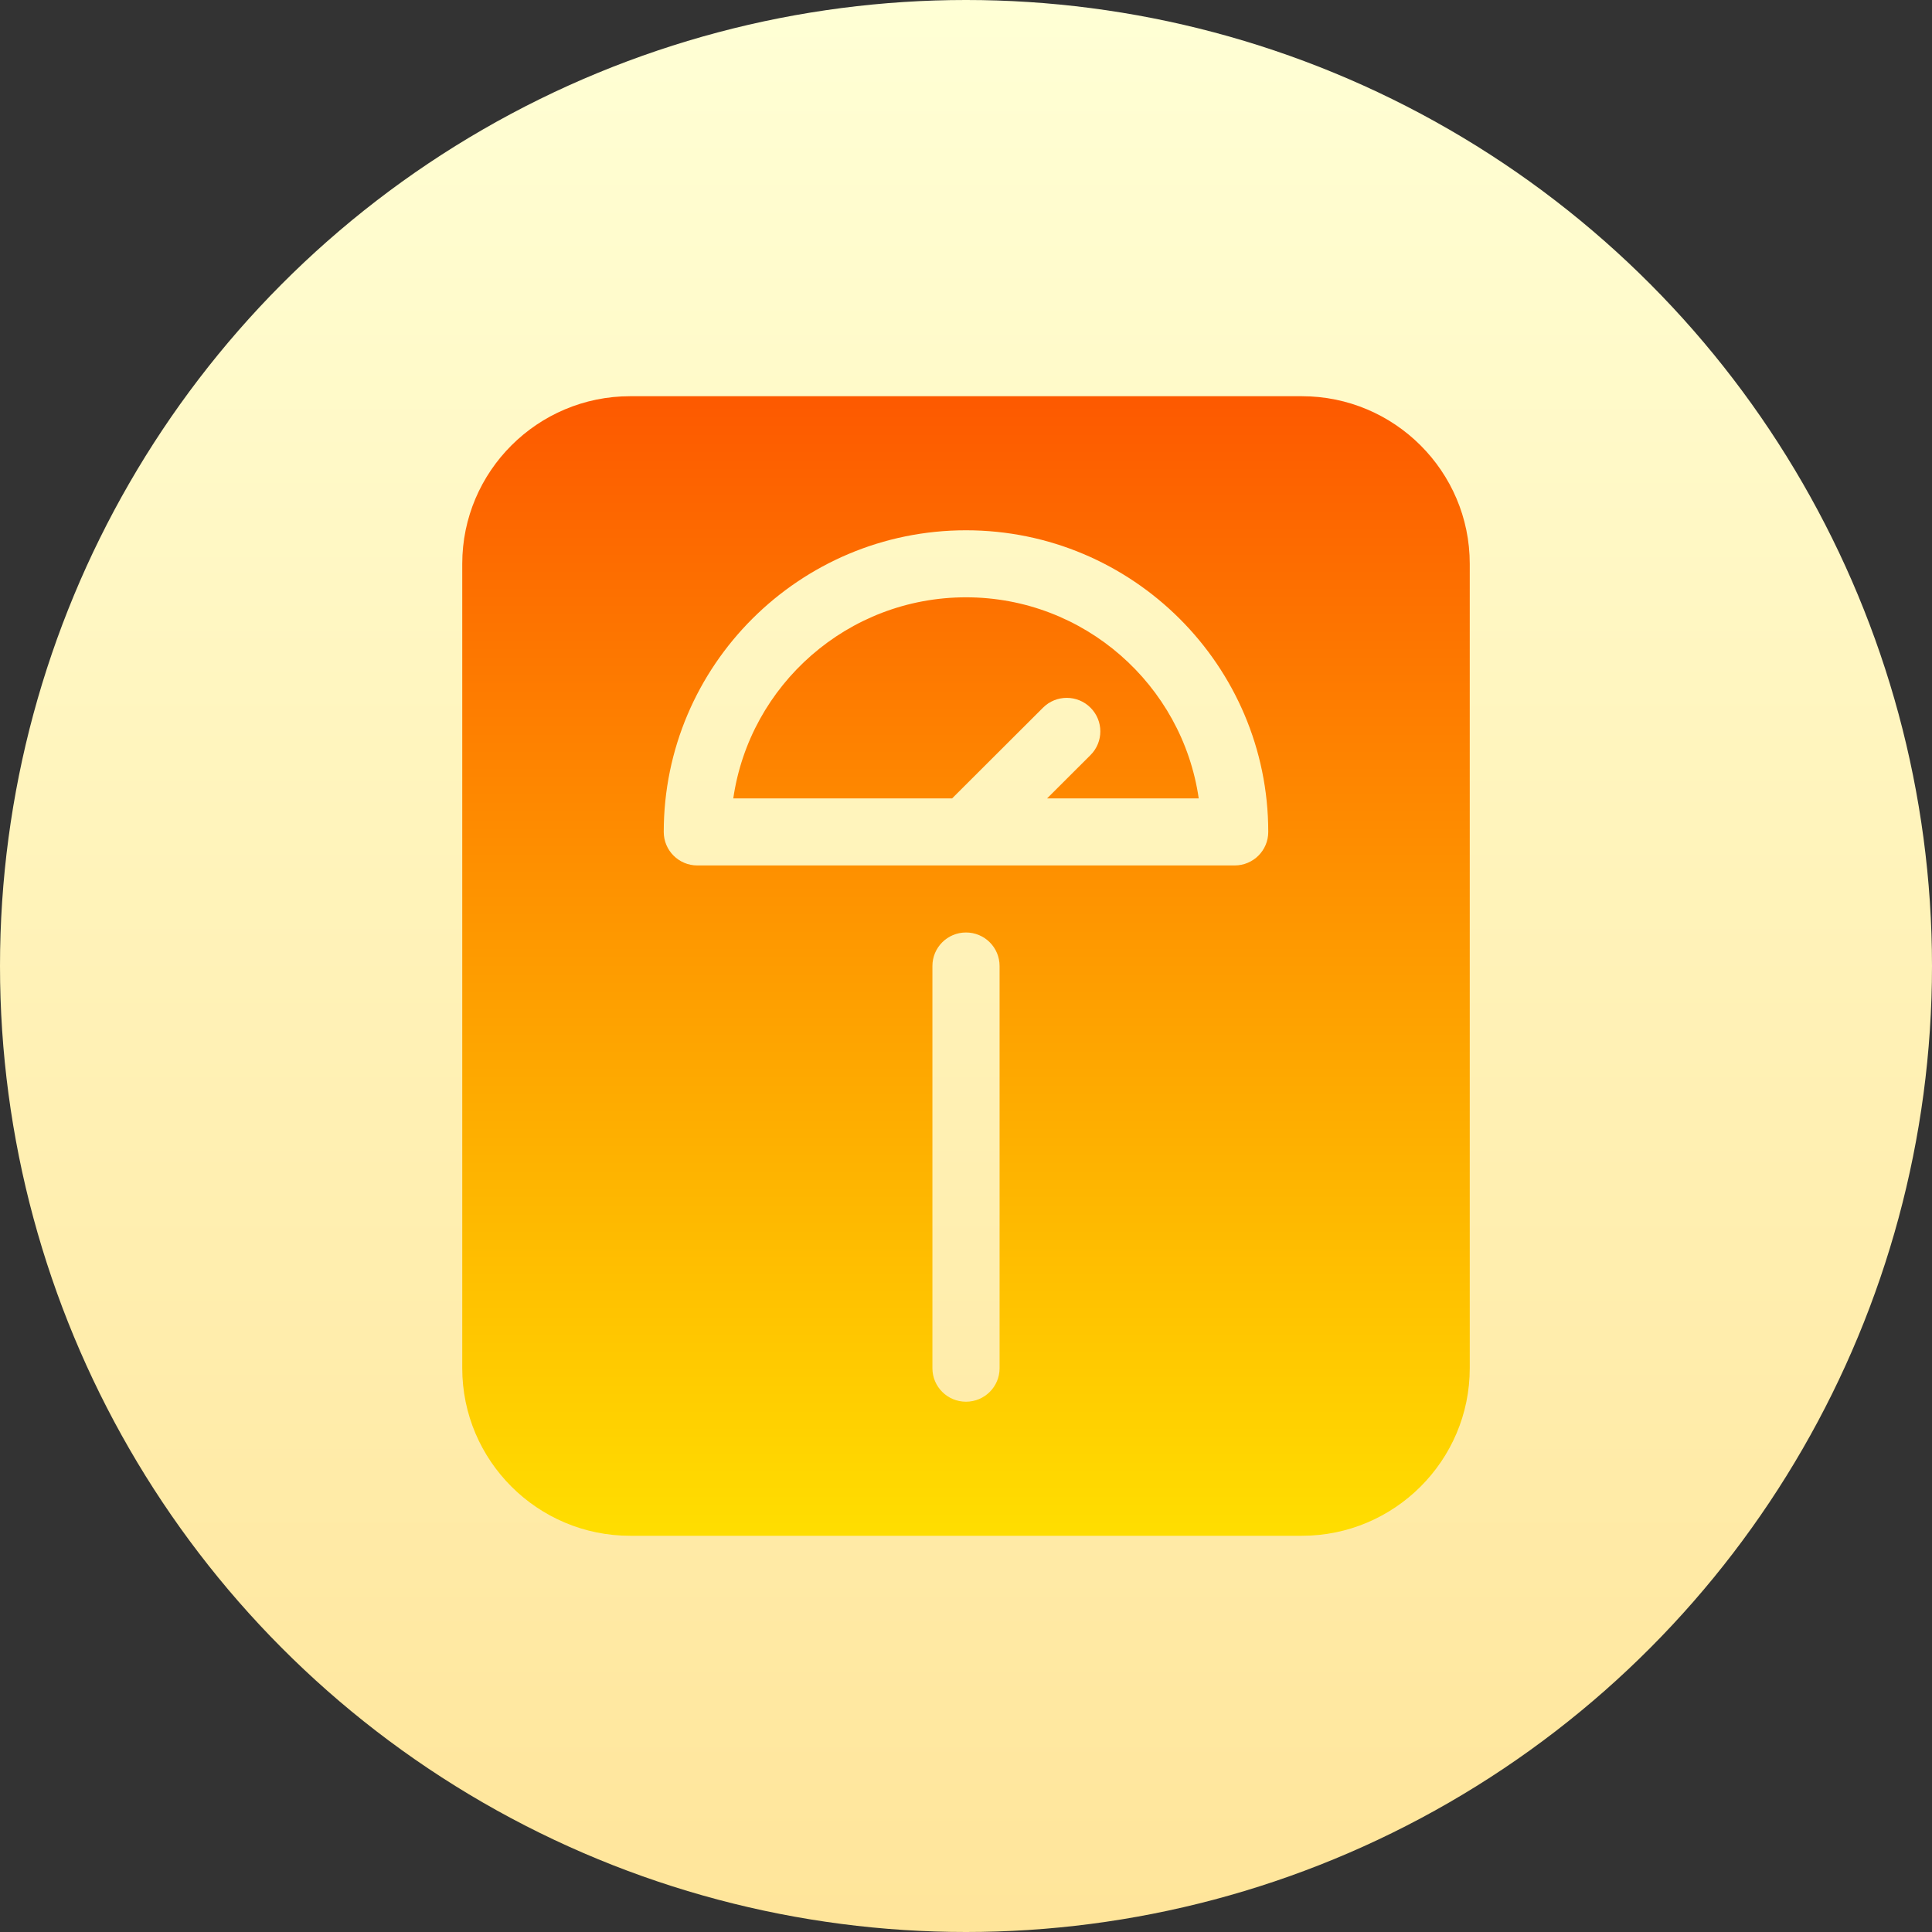 <svg id="Capa_1" enable-background="new 0 0 512 512" height="512" viewBox="0 0 512 512" width="512" xmlns="http://www.w3.org/2000/svg" xmlns:xlink="http://www.w3.org/1999/xlink"><rect x="0" y="0" width="512" height="512" fill="#333333" stroke="none"/><linearGradient id="SVGID_1_" gradientUnits="userSpaceOnUse" x1="256" x2="256" y1="512" y2="0"><stop offset="0" stop-color="#ffe59a"/><stop offset="1" stop-color="#ffffd5"/></linearGradient><linearGradient id="SVGID_2_" gradientUnits="userSpaceOnUse" x1="256" x2="256" y1="407" y2="105"><stop offset="0" stop-color="#ffde00"/><stop offset="1" stop-color="#fd5900"/></linearGradient><g><g><circle cx="256" cy="256" fill="url(#SVGID_1_)" r="256"/></g><g><g><path d="m345 105h-178c-24.545 0-44.5 19.925-44.5 44.412v213.177c0 24.486 19.955 44.411 44.5 44.411h178c24.545 0 44.5-19.925 44.5-44.412v-213.176c0-24.487-19.955-44.412-44.5-44.412zm-80.1 257.588c0 4.91-3.981 8.882-8.9 8.882s-8.9-3.973-8.9-8.882v-106.588c0-4.91 3.981-8.882 8.9-8.882s8.9 3.973 8.9 8.882zm62.3-133.235h-142.4c-4.919 0-8.9-3.973-8.9-8.882 0-44.082 35.93-79.941 80.1-79.941s80.1 35.859 80.1 79.941c0 4.909-3.981 8.882-8.9 8.882zm-71.2-71.059c-31.324 0-57.328 23.203-61.674 53.294h57.989l24.093-24.045c3.477-3.47 9.109-3.47 12.585 0s3.477 9.091 0 12.56l-11.507 11.485h40.189c-4.347-30.09-30.351-53.294-61.675-53.294z" fill="url(#SVGID_2_)"/></g></g></g></svg>